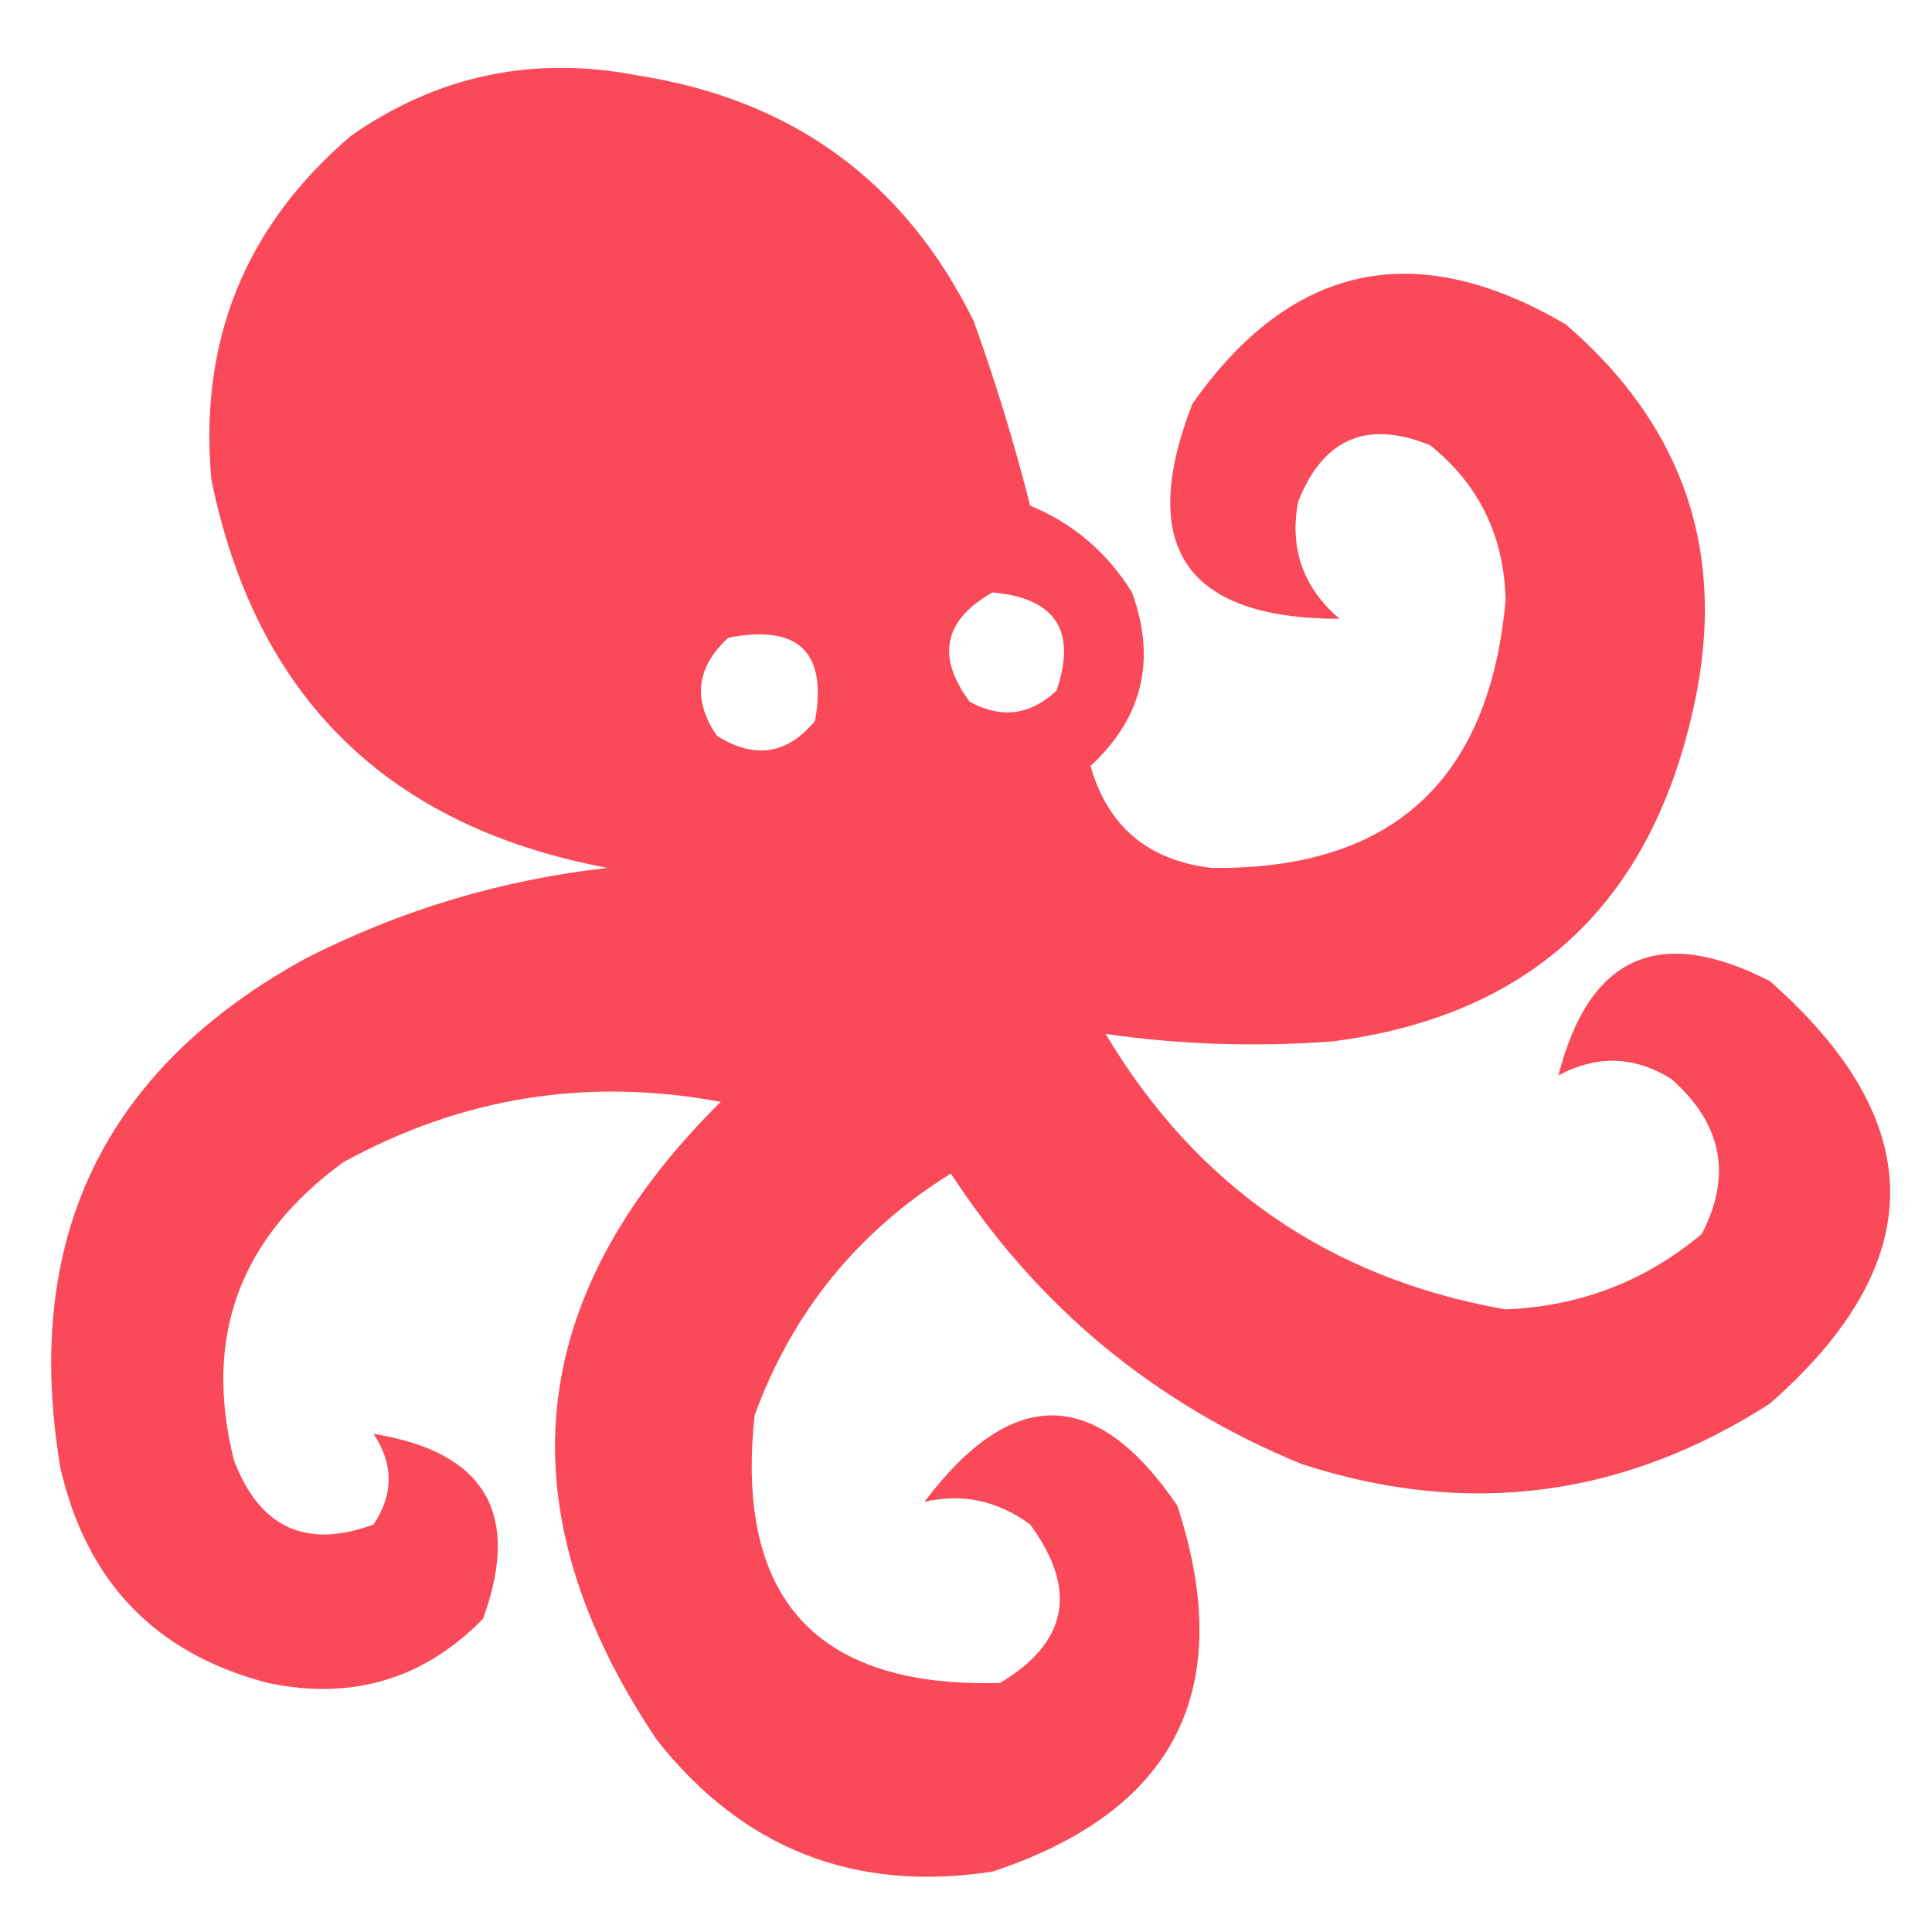 <?xml version="1.0" encoding="UTF-8"?>
<!DOCTYPE svg PUBLIC "-//W3C//DTD SVG 1.1//EN" "http://www.w3.org/Graphics/SVG/1.1/DTD/svg11.dtd">
<svg xmlns="http://www.w3.org/2000/svg" version="1.1" width="256px" height="256px" style="shape-rendering:geometricPrecision; text-rendering:geometricPrecision; image-rendering:optimizeQuality; fill-rule:evenodd; clip-rule:evenodd" xmlns:xlink="http://www.w3.org/1999/xlink">
<g><path style="opacity:0.966" fill="#fa4454" d="M 206.5,142.5 C 210.542,126.647 219.875,122.481 234.5,130C 255.769,148.679 255.769,167.345 234.5,186C 215.095,198.452 194.428,201.119 172.5,194C 152.981,185.995 137.481,173.161 126,155.5C 113.672,163.164 105.006,173.831 100,187.5C 97.353,211.848 108.186,223.682 132.5,223C 141.51,217.637 142.843,210.637 136.5,202C 132.195,198.842 127.528,197.842 122.5,199C 134.099,183.565 145.266,183.732 156,199.5C 163.936,223.794 155.77,239.961 131.5,248C 113.221,250.798 98.388,244.965 87,230.5C 66.567,199.995 69.4,171.828 95.5,146C 77.835,142.713 61.169,145.38 45.5,154C 31.736,164.005 26.903,177.172 31,193.5C 34.412,202.457 40.578,205.291 49.5,202C 52.167,198 52.167,194 49.5,190C 64.263,192.364 69.096,200.531 64,214.5C 56.173,222.504 46.673,225.337 35.5,223C 20.627,219.126 11.461,209.626 8,194.5C 2.914,164.176 13.747,141.676 40.5,127C 53.094,120.58 66.427,116.58 80.5,115C 51.361,109.527 33.861,92.36 28,63.5C 26.352,45.101 32.519,29.934 46.5,18C 57.982,9.984 70.648,7.318 84.5,10C 105.01,13.192 119.844,24.025 129,42.5C 131.9,50.535 134.4,58.702 136.5,67C 142.182,69.341 146.682,73.174 150,78.5C 153.246,87.436 151.412,95.102 144.5,101.5C 146.771,109.488 152.104,113.988 160.5,115C 184.362,115.311 197.362,103.478 199.5,79.5C 199.294,70.999 195.96,64.166 189.5,59C 181.145,55.594 175.312,58.094 172,66.5C 170.855,72.732 172.688,77.899 177.5,82C 157.133,81.969 150.633,72.469 158,53.5C 171.143,34.841 187.643,31.341 207.5,43C 223.715,57.002 229.215,74.502 224,95.5C 217.949,120.549 202.116,134.715 176.5,138C 166.378,138.751 156.378,138.418 146.5,137C 158.588,157.253 176.255,169.419 199.5,173.5C 209.356,173.106 218.022,169.773 225.5,163.5C 229.528,155.755 228.195,148.922 221.5,143C 216.618,139.921 211.618,139.755 206.5,142.5 Z M 131.5,78.5 C 139.867,79.237 142.701,83.57 140,91.5C 136.547,94.769 132.714,95.269 128.5,93C 124.038,87.018 125.038,82.185 131.5,78.5 Z M 96.5,84.5 C 105.791,82.702 109.624,86.368 108,95.5C 104.339,99.976 100.006,100.643 95,97.5C 91.743,92.758 92.243,88.425 96.5,84.5 Z"/></g>
<g><path style="opacity:0.251" fill="#fa4454" d="M 206.5,142.5 C 205.833,143.167 205.833,143.167 206.5,142.5 Z"/></g>
</svg>
